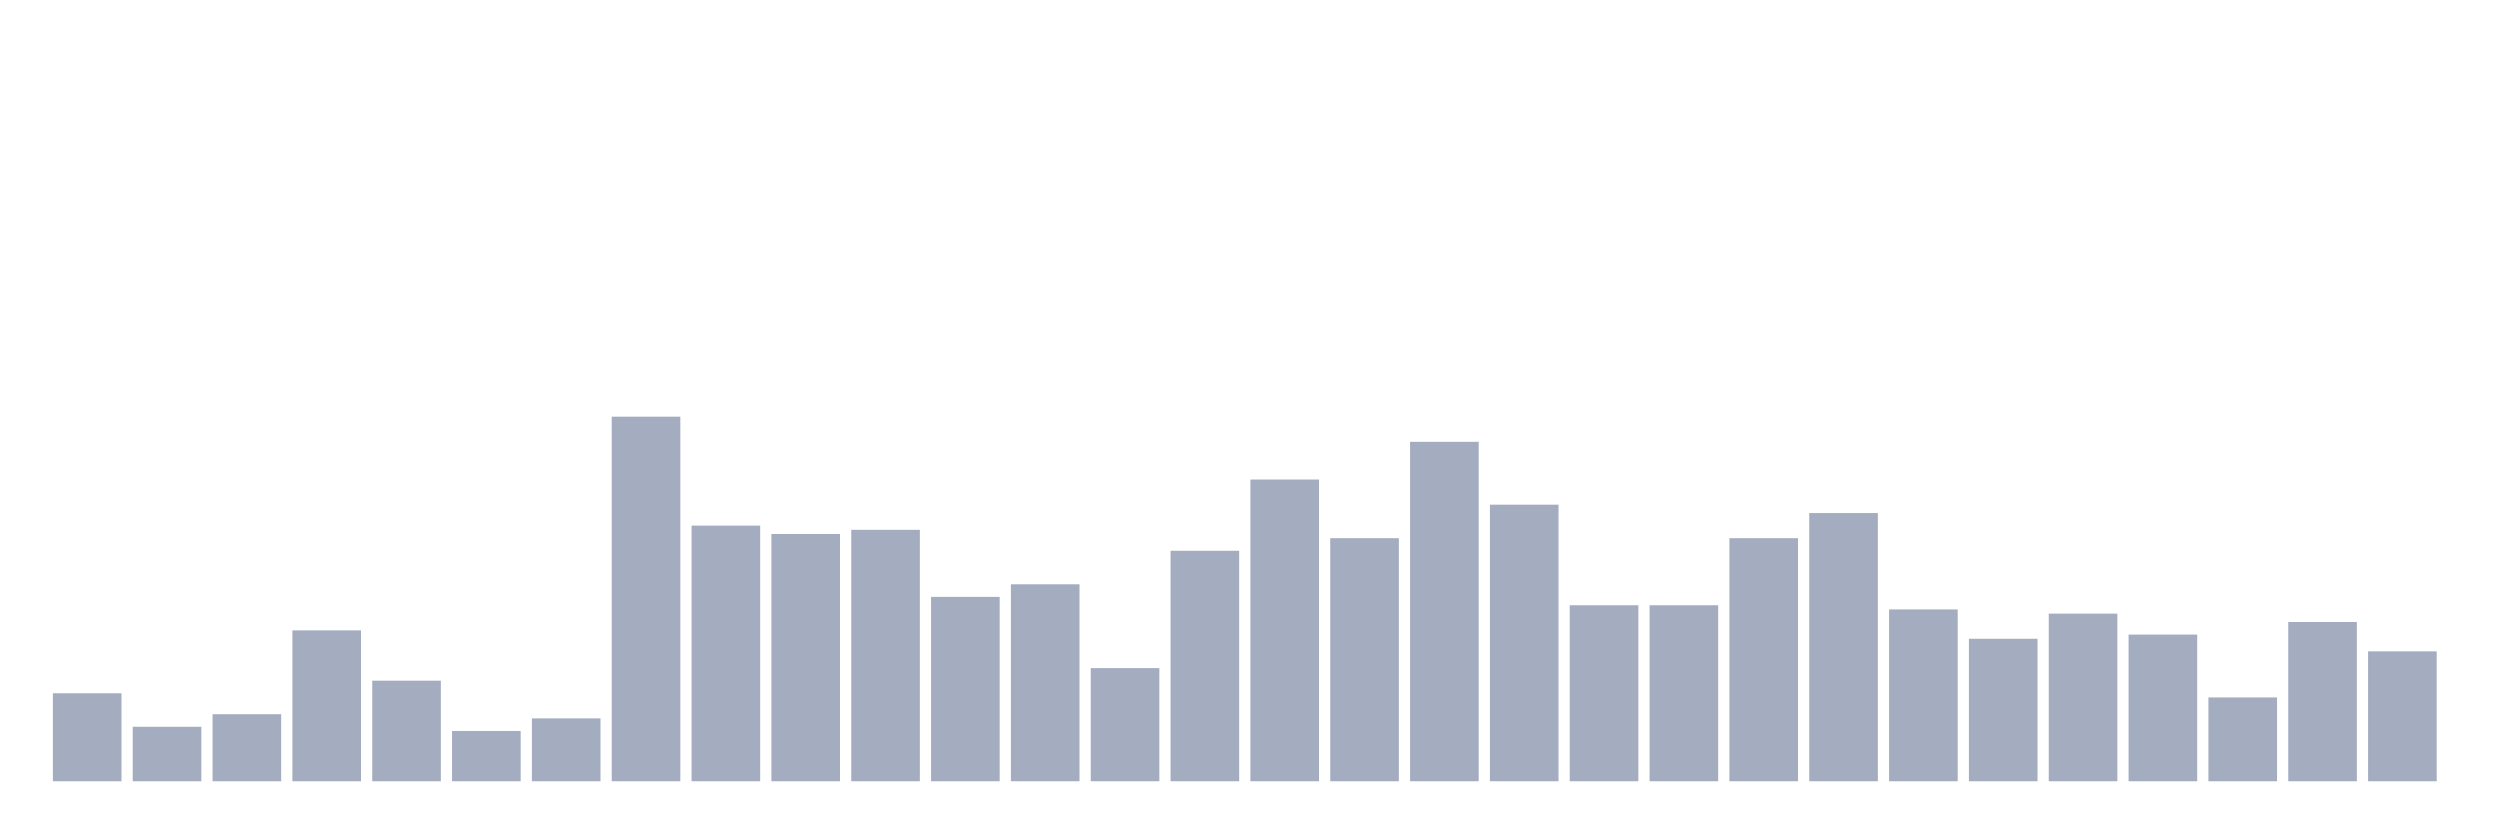 <svg xmlns="http://www.w3.org/2000/svg" viewBox="0 0 480 160"><g transform="translate(10,10)"><rect class="bar" x="0.153" width="13.175" y="123.103" height="16.897" fill="rgb(164,173,192)"></rect><rect class="bar" x="15.482" width="13.175" y="129.54" height="10.46" fill="rgb(164,173,192)"></rect><rect class="bar" x="30.81" width="13.175" y="127.126" height="12.874" fill="rgb(164,173,192)"></rect><rect class="bar" x="46.138" width="13.175" y="111.034" height="28.966" fill="rgb(164,173,192)"></rect><rect class="bar" x="61.466" width="13.175" y="120.69" height="19.31" fill="rgb(164,173,192)"></rect><rect class="bar" x="76.794" width="13.175" y="130.345" height="9.655" fill="rgb(164,173,192)"></rect><rect class="bar" x="92.123" width="13.175" y="127.931" height="12.069" fill="rgb(164,173,192)"></rect><rect class="bar" x="107.451" width="13.175" y="70" height="70" fill="rgb(164,173,192)"></rect><rect class="bar" x="122.779" width="13.175" y="90.92" height="49.08" fill="rgb(164,173,192)"></rect><rect class="bar" x="138.107" width="13.175" y="92.529" height="47.471" fill="rgb(164,173,192)"></rect><rect class="bar" x="153.436" width="13.175" y="91.724" height="48.276" fill="rgb(164,173,192)"></rect><rect class="bar" x="168.764" width="13.175" y="104.598" height="35.402" fill="rgb(164,173,192)"></rect><rect class="bar" x="184.092" width="13.175" y="102.184" height="37.816" fill="rgb(164,173,192)"></rect><rect class="bar" x="199.42" width="13.175" y="118.276" height="21.724" fill="rgb(164,173,192)"></rect><rect class="bar" x="214.748" width="13.175" y="95.747" height="44.253" fill="rgb(164,173,192)"></rect><rect class="bar" x="230.077" width="13.175" y="82.069" height="57.931" fill="rgb(164,173,192)"></rect><rect class="bar" x="245.405" width="13.175" y="93.333" height="46.667" fill="rgb(164,173,192)"></rect><rect class="bar" x="260.733" width="13.175" y="74.828" height="65.172" fill="rgb(164,173,192)"></rect><rect class="bar" x="276.061" width="13.175" y="86.897" height="53.103" fill="rgb(164,173,192)"></rect><rect class="bar" x="291.39" width="13.175" y="106.207" height="33.793" fill="rgb(164,173,192)"></rect><rect class="bar" x="306.718" width="13.175" y="106.207" height="33.793" fill="rgb(164,173,192)"></rect><rect class="bar" x="322.046" width="13.175" y="93.333" height="46.667" fill="rgb(164,173,192)"></rect><rect class="bar" x="337.374" width="13.175" y="88.506" height="51.494" fill="rgb(164,173,192)"></rect><rect class="bar" x="352.702" width="13.175" y="107.011" height="32.989" fill="rgb(164,173,192)"></rect><rect class="bar" x="368.031" width="13.175" y="112.644" height="27.356" fill="rgb(164,173,192)"></rect><rect class="bar" x="383.359" width="13.175" y="107.816" height="32.184" fill="rgb(164,173,192)"></rect><rect class="bar" x="398.687" width="13.175" y="111.839" height="28.161" fill="rgb(164,173,192)"></rect><rect class="bar" x="414.015" width="13.175" y="123.908" height="16.092" fill="rgb(164,173,192)"></rect><rect class="bar" x="429.344" width="13.175" y="109.425" height="30.575" fill="rgb(164,173,192)"></rect><rect class="bar" x="444.672" width="13.175" y="115.057" height="24.943" fill="rgb(164,173,192)"></rect></g></svg>